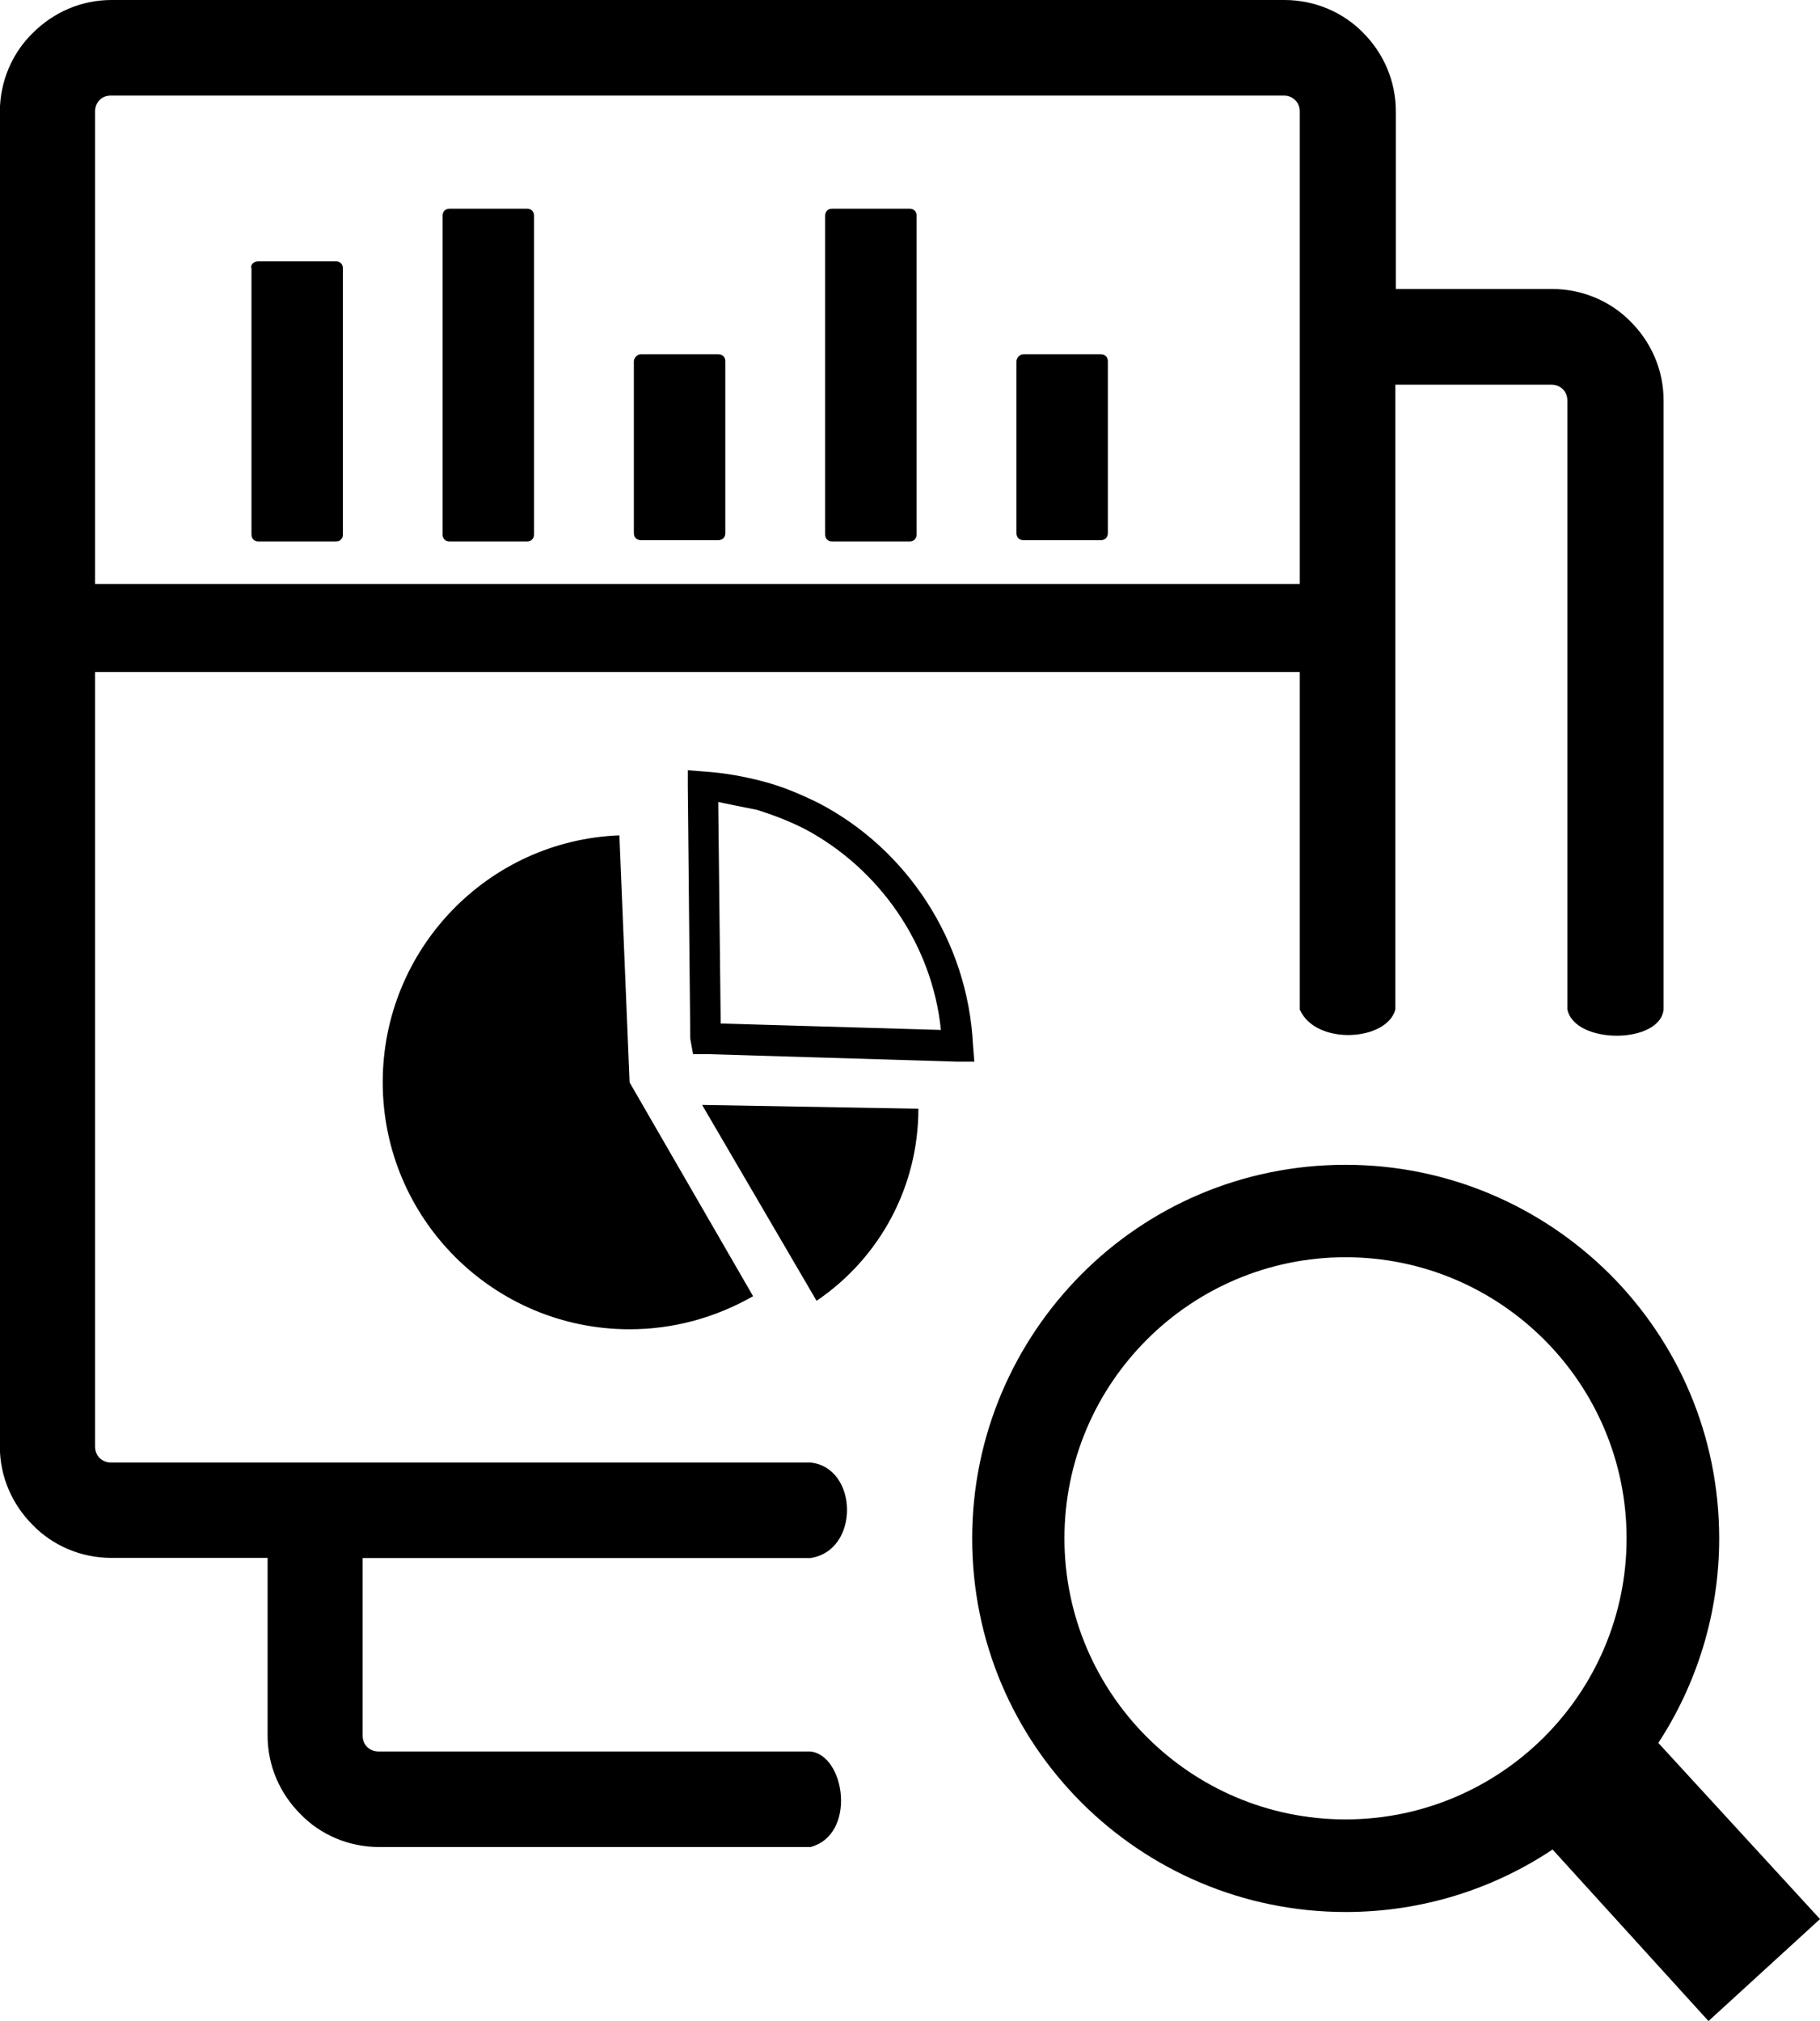 <?xml version="1.0" encoding="utf-8"?><svg version="1.1" id="Layer_1" xmlns="http://www.w3.org/2000/svg" xmlns:xlink="http://www.w3.org/1999/xlink" x="0px" y="0px" viewBox="0 0 110.66 122.88" style="enable-background:new 0 0 110.66 122.88" xml:space="preserve"><style type="text/css">.st0{fill-rule:evenodd;clip-rule:evenodd;}</style>
<g><path class="st0" d="M81.81,70.82c6.27,0,11.95,2.55,16.07,6.65c4.12,4.12,6.65,9.78,6.65,16.07c0,4.58-1.37,8.86-3.7,12.43 l9.83,10.71l-6.78,6.2l-9.48-10.43c-3.6,2.4-7.93,3.8-12.58,3.8c-6.27,0-11.95-2.55-16.06-6.65c-4.12-4.12-6.65-9.78-6.65-16.06 c0-6.27,2.55-11.95,6.65-16.07C69.86,73.35,75.53,70.82,81.81,70.82L81.81,70.82L81.81,70.82z M5.78,40.86L5.78,40.86l0,47.09 c0,0.27,0.1,0.52,0.27,0.69c0.17,0.17,0.41,0.28,0.69,0.28h42.53c2.93,0.3,3.02,5.37,0,5.81H22.05v10.8c0,0.28,0.1,0.52,0.28,0.69 c0.17,0.17,0.41,0.27,0.69,0.27l26.26,0c2.12,0.24,2.81,5.06,0,5.81H23.05c-1.86,0-3.58-0.76-4.78-2c-1.24-1.24-2-2.92-2-4.78 l0-10.8h-9.5c-1.86,0-3.58-0.76-4.78-2c-1.24-1.24-2-2.92-2-4.78V6.78C0,4.92,0.76,3.2,2,2c1.24-1.24,2.92-2,4.78-2H78.1 c1.86,0,3.58,0.76,4.78,1.99c1.24,1.24,1.99,2.93,1.99,4.78v10.8l0,0l0,0h9.5c1.86,0,3.58,0.76,4.78,1.99c1.24,1.24,2,2.93,2,4.78 v37.03c-0.2,2.12-5.41,2.15-5.85,0V24.36c0-0.28-0.1-0.52-0.27-0.69c-0.17-0.17-0.41-0.28-0.69-0.28h-9.5v37.99 c-0.51,1.92-4.84,2.21-5.81,0V40.86h0H5.78L5.78,40.86z M5.78,35.51L5.78,35.51h73.25h0V6.78c0-0.28-0.1-0.52-0.28-0.69 c-0.17-0.17-0.41-0.28-0.69-0.28H6.74c-0.28,0-0.52,0.1-0.69,0.28C5.88,6.26,5.78,6.5,5.78,6.78V35.51L5.78,35.51z M38.96,21.54 h4.72c0.25,0,0.42,0.17,0.42,0.42v10.46c0,0.25-0.17,0.42-0.42,0.42h-4.72c-0.25,0-0.42-0.17-0.42-0.42V21.96 C38.54,21.8,38.71,21.54,38.96,21.54L38.96,21.54L38.96,21.54L38.96,21.54z M62.22,21.54h4.72c0.25,0,0.42,0.17,0.42,0.42v10.46 c0,0.25-0.17,0.42-0.42,0.42h-4.72c-0.25,0-0.42-0.17-0.42-0.42V21.96C61.8,21.8,61.97,21.54,62.22,21.54L62.22,21.54L62.22,21.54 L62.22,21.54z M50.59,12.69h4.72c0.26,0,0.42,0.17,0.42,0.42v19.39c0,0.25-0.17,0.42-0.42,0.42h-4.72c-0.25,0-0.42-0.17-0.42-0.42 V13.11C50.17,12.86,50.34,12.69,50.59,12.69L50.59,12.69L50.59,12.69L50.59,12.69z M15.71,15.89h4.72c0.25,0,0.42,0.17,0.42,0.42 v16.19c0,0.25-0.17,0.42-0.42,0.42h-4.72c-0.25,0-0.42-0.17-0.42-0.42V16.32C15.21,16.06,15.46,15.89,15.71,15.89L15.71,15.89 L15.71,15.89L15.71,15.89L15.71,15.89z M27.33,12.69h4.72c0.25,0,0.42,0.17,0.42,0.42v19.39c0,0.25-0.17,0.42-0.42,0.42h-4.72 c-0.25,0-0.42-0.17-0.42-0.42V13.11C26.91,12.86,27.08,12.69,27.33,12.69L27.33,12.69L27.33,12.69L27.33,12.69z M42.69,67.18 l13.15,0.23c0,4.72-2.32,9.05-6.19,11.68L42.69,67.18L42.69,67.18L42.69,67.18L42.69,67.18z M41.97,63.16l-0.15-15.32v-1.01 l1.01,0.08l0,0l0,0c1.24,0.08,2.48,0.31,3.64,0.62c1.16,0.31,2.24,0.77,3.33,1.31c5.34,2.79,9.05,8.36,9.36,14.7l0.08,1.01h-1.01 l-15.24-0.46h-0.85L41.97,63.16L41.97,63.16L41.97,63.16L41.97,63.16z M43.67,48.76l0.15,13.47l13.39,0.39 c-0.54-5.26-3.79-9.83-8.28-12.22C48,49.93,47,49.54,45.99,49.23C45.14,49.07,44.44,48.92,43.67,48.76L43.67,48.76L43.67,48.76 L43.67,48.76z M38.28,65.81l7.51,13c-2.32,1.32-4.87,2.01-7.51,2.01c-8.28,0-15.01-6.73-15.01-15.02c0-8.05,6.35-14.7,14.39-15.01 L38.28,65.81L38.28,65.81L38.28,65.81L38.28,65.81z M93.89,81.45c-3.09-3.09-7.36-5.01-12.08-5.01c-4.71,0-8.99,1.92-12.08,5.01 c-3.09,3.09-5.01,7.36-5.01,12.08c0,4.71,1.92,8.99,5.01,12.08c3.09,3.09,7.36,5.01,12.08,5.01c4.71,0,8.99-1.92,12.08-5.01 c3.09-3.09,5.01-7.37,5.01-12.08C98.9,88.82,96.98,84.54,93.89,81.45L93.89,81.45L93.89,81.45L93.89,81.45z"/></g>
</svg>